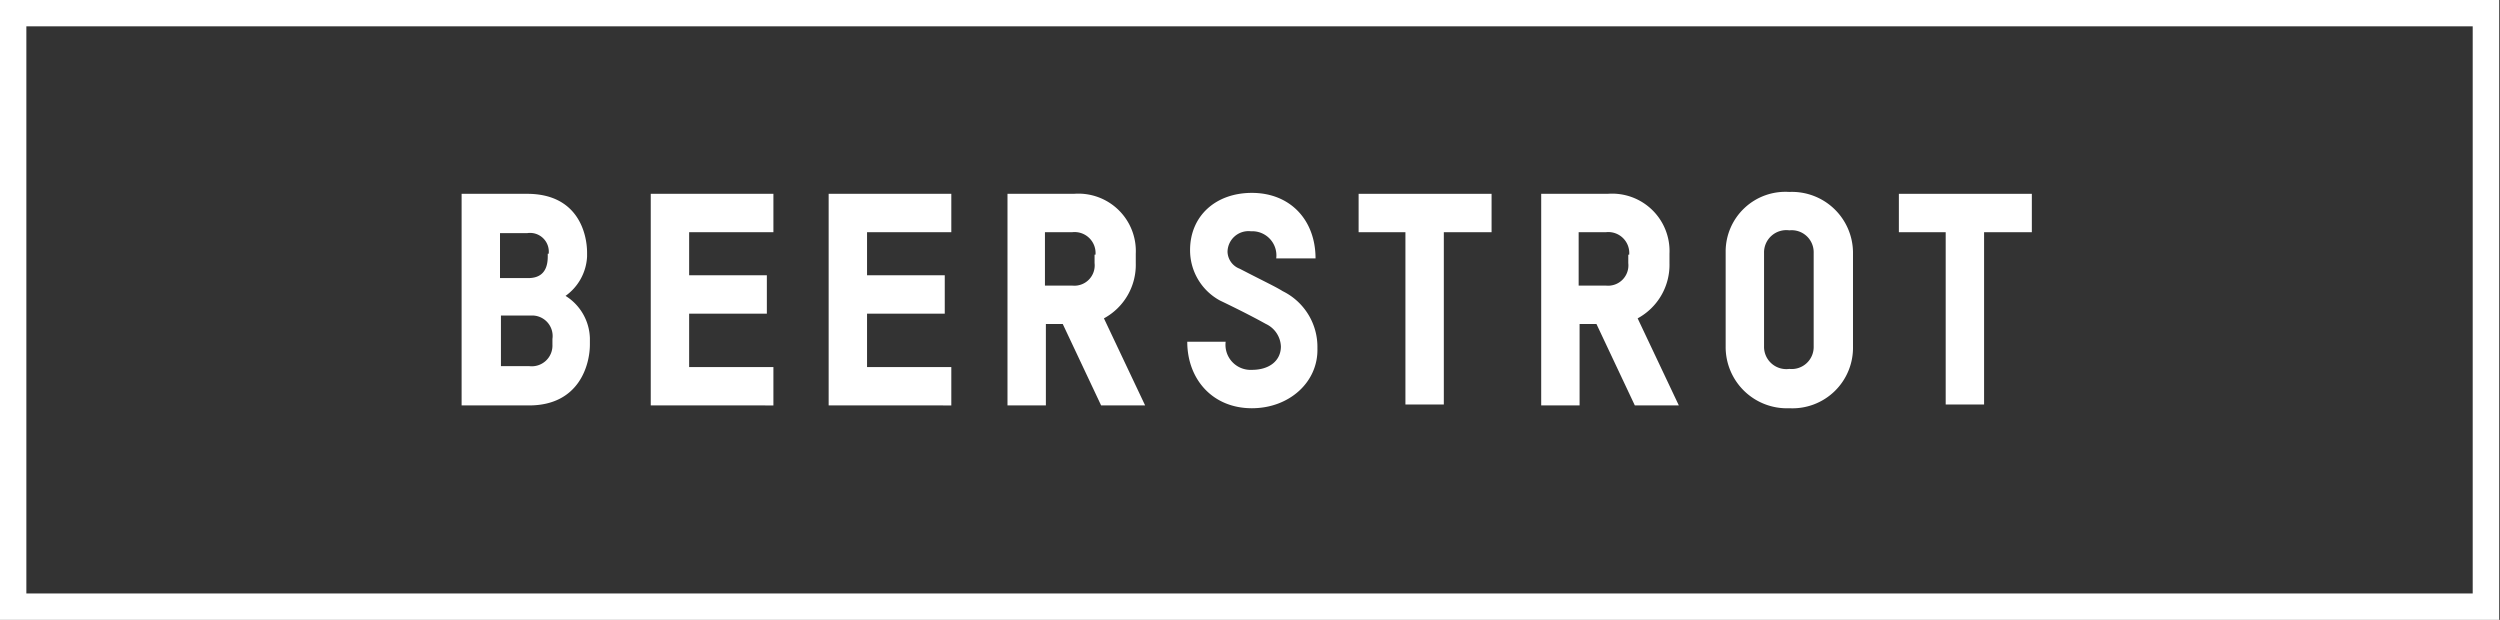 <svg id="logo" xmlns="http://www.w3.org/2000/svg" viewBox="0 0 267 66.2"><rect x="0" y="0" width="267" height="66.2" fill="#333333" stroke="none"/><defs><style>.cls-1{fill:none;stroke:#fff;stroke-width:2.83px;}.cls-2{fill:#fff;}</style></defs><title>logo-bianco</title><rect class="cls-1" x="1.4" y="1.4" width="264.1" height="63.4"/><path class="cls-2" d="M56.5,43.3H49.3V20.7h7c5.4,0,6.4,4.2,6.4,6.3v.4a5.49,5.49,0,0,1-2.3,4.2A5.51,5.51,0,0,1,63,36.1v.7C63,38.9,61.9,43.3,56.5,43.3Zm2.1-16.2a2,2,0,0,0-2.3-2.2H53.4v4.8h3c.9,0,2.1-.3,2.1-2.3v-.3Zm.4,9.1a2.19,2.19,0,0,0-2.3-2.5H53.5v5.4h3A2.21,2.21,0,0,0,59,36.8Z"/><path class="cls-2" d="M69.5,43.3V20.7H82.6v4.1h-9v4.6h8.3v4.1H73.6v5.7h9v4.1Z"/><path class="cls-2" d="M88.5,43.3V20.7h13.1v4.1h-9v4.6h8.3v4.1H92.6v5.7h9v4.1Z"/><path class="cls-2" d="M117.6,43.3l-4.1-8.7h-1.8v8.7h-4.1V20.7h7.1a6.13,6.13,0,0,1,6.6,6.4v1a6.5,6.5,0,0,1-3.4,5.9l4.4,9.3ZM117,27.2a2.24,2.24,0,0,0-2.5-2.4h-2.9v5.7h2.9a2.17,2.17,0,0,0,2.4-2.4v-.9Z"/><path class="cls-2" d="M133.7,43.6c-4.2,0-6.9-3.1-6.9-7.1h4.1a2.68,2.68,0,0,0,2.8,3c1.9,0,3.1-1,3.1-2.5a2.77,2.77,0,0,0-1.6-2.4c-.9-.5-2.4-1.3-4.9-2.5a6.1,6.1,0,0,1-3.2-5.4c0-3.6,2.7-6.1,6.6-6.1,4.1,0,6.8,2.9,6.8,7h-4.2a2.58,2.58,0,0,0-2.7-2.9,2.24,2.24,0,0,0-2.5,2.2,2,2,0,0,0,1.3,1.8c2.7,1.4,3.8,1.9,4.6,2.4a6.63,6.63,0,0,1,3.7,6.1C140.8,40.8,137.7,43.6,133.7,43.6Z"/><path class="cls-2" d="M154.2,24.8V43.2h-4.1V24.8h-5V20.7h14.2v4.1Z"/><path class="cls-2" d="M174.6,43.3l-4.1-8.7h-1.8v8.7h-4.1V20.7h7.1a6.13,6.13,0,0,1,6.6,6.4v1a6.5,6.5,0,0,1-3.4,5.9l4.4,9.3ZM174,27.2a2.24,2.24,0,0,0-2.5-2.4h-2.9v5.7h2.9a2.17,2.17,0,0,0,2.4-2.4v-.9Z"/><path class="cls-2" d="M191.1,43.6a6.54,6.54,0,0,1-6.8-6.6V26.9a6.38,6.38,0,0,1,6.8-6.4,6.52,6.52,0,0,1,6.8,6.4V37A6.47,6.47,0,0,1,191.1,43.6ZM193.7,27a2.35,2.35,0,0,0-2.6-2.4,2.38,2.38,0,0,0-2.7,2.4V37a2.38,2.38,0,0,0,2.7,2.4,2.35,2.35,0,0,0,2.6-2.4Z"/><path class="cls-2" d="M211.9,24.8V43.2h-4.1V24.8h-5V20.7H217v4.1Z"/></svg>